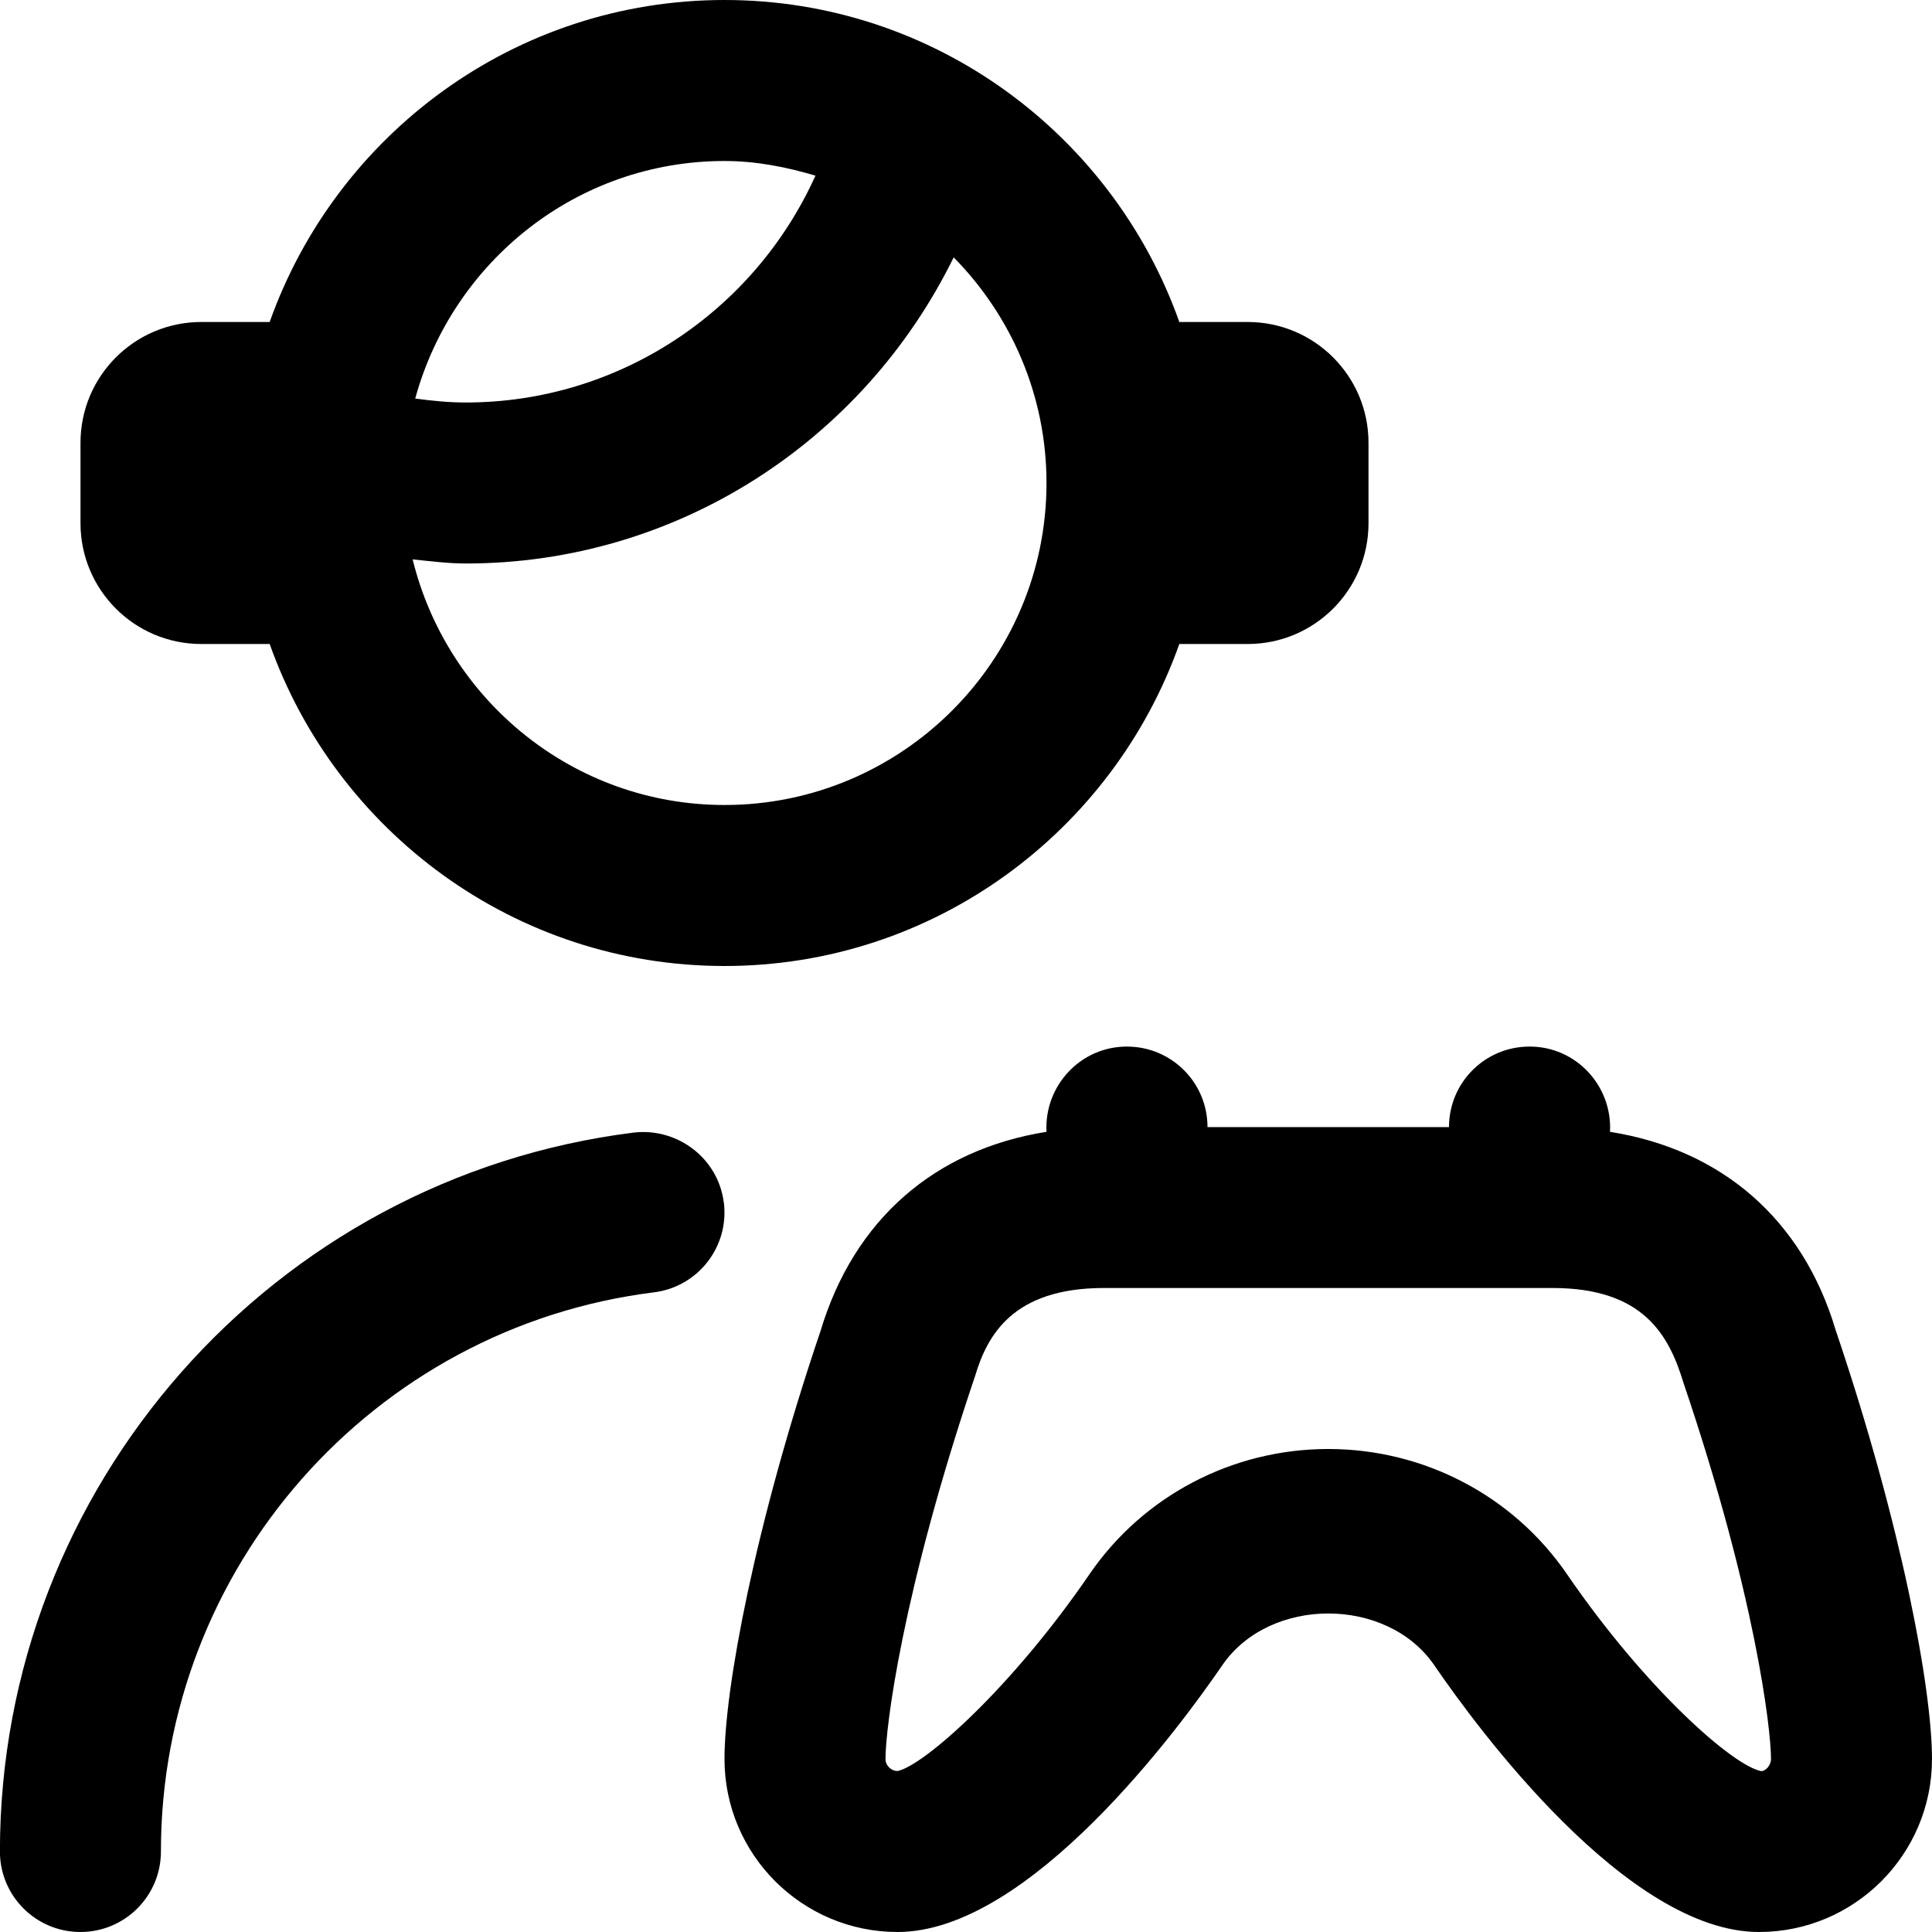 <svg id="Layer_1" viewBox="0 0 24 24" xmlns="http://www.w3.org/2000/svg" data-name="Layer 1"><path d="m2.5 8h.85c.826 2.327 3.043 4 5.65 4s4.824-1.673 5.65-4h.85c.828 0 1.5-.672 1.5-1.5v-1c0-.828-.672-1.5-1.5-1.5h-.85c-.826-2.327-3.043-4-5.65-4s-4.824 1.673-5.65 4h-.85c-.828 0-1.5.672-1.5 1.5v1c0 .828.672 1.5 1.5 1.5zm6.5 2c-1.877 0-3.445-1.304-3.874-3.051.22.022.438.051.66.051 2.619 0 4.939-1.515 6.061-3.803.711.722 1.153 1.711 1.153 2.803 0 2.206-1.794 4-4 4zm0-8c.395 0 .769.075 1.13.182-.764 1.692-2.447 2.818-4.344 2.818-.211 0-.42-.021-.628-.049.464-1.695 2.002-2.951 3.843-2.951zm-.008 12.938c.068.548-.32 1.048-.869 1.116-3.491.436-6.124 3.422-6.124 6.946 0 .553-.448 1-1 1s-1-.447-1-1c0-4.531 3.386-8.371 7.876-8.931.542-.062 1.047.32 1.116.868zm13.81 1.581c-.411-1.374-1.417-2.24-2.802-2.459.03-.573-.424-1.061-1-1.059-.553 0-1 .447-1 1h-3c0-.553-.447-1-1-1-.576-.002-1.03.487-1 1.059-1.386.22-2.392 1.089-2.808 2.477-.819 2.419-1.192 4.45-1.192 5.314 0 1.186.964 2.149 2.15 2.149 1.638 0 3.501-2.536 4.034-3.314.588-.857 2.045-.857 2.633 0 .532.778 2.396 3.314 4.034 3.314 1.186 0 2.149-.964 2.149-2.149 0-.864-.373-2.896-1.198-5.332zm-.922 5.483c-.354-.066-1.443-1.029-2.413-2.445-.667-.975-1.776-1.557-2.967-1.557s-2.3.582-2.967 1.557c-.969 1.416-2.059 2.378-2.383 2.443-.081 0-.15-.068-.15-.149 0-.38.2-2.054 1.113-4.758.152-.509.472-1.093 1.601-1.093h5.572c1.128 0 1.447.584 1.627 1.179.888 2.618 1.087 4.292 1.087 4.672 0 .081-.068.149-.12.151z"/></svg>